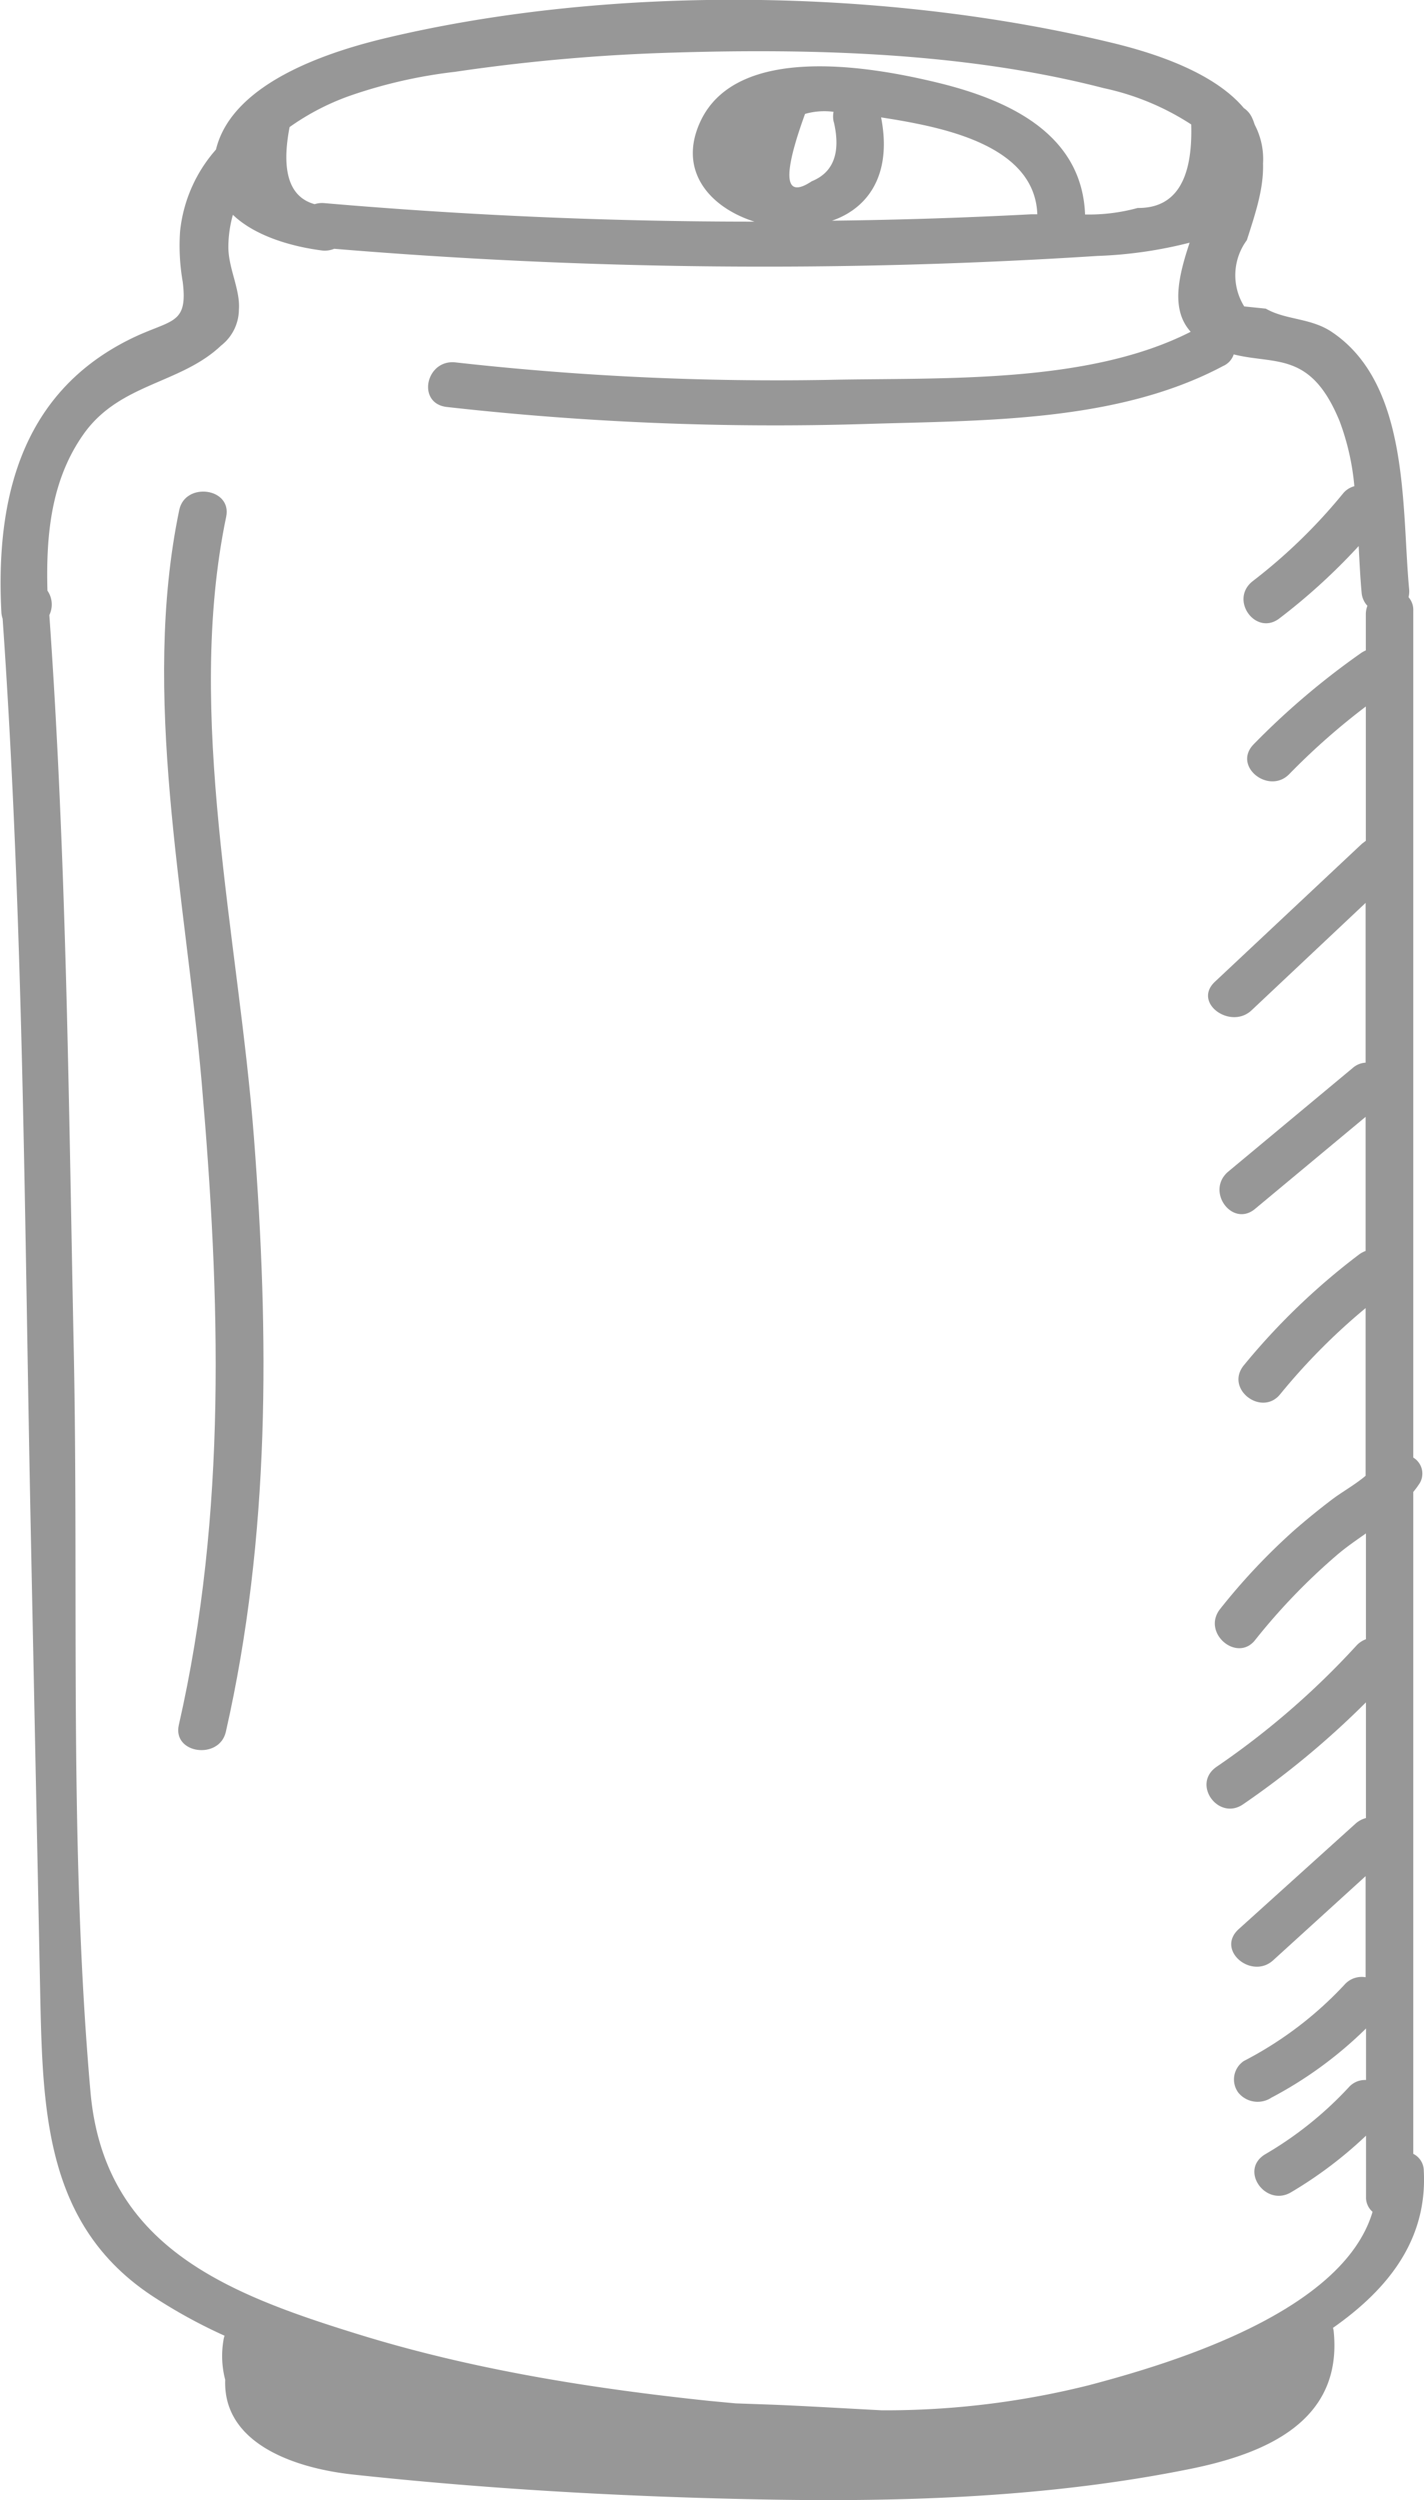 <svg xmlns="http://www.w3.org/2000/svg" viewBox="0 0 135.37 237.66"><defs><style>.cls-1{fill:#979797;}</style></defs><title>beverages-gray</title><g id="Logo_FIXED" data-name="Logo — FIXED"><path class="cls-1" d="M269.82,287.53a1.8,1.8,0,0,0-1-1.61V223c.18-.22.35-.44.51-.68a1.78,1.78,0,0,0-.51-2.59V139.21a1.83,1.83,0,0,0-.45-1.27,2.39,2.39,0,0,0,.06-.72c-.73-7.76.09-19.5-7.35-24.49-2-1.35-4.39-1.13-6.28-2.22l-2.05-.21A5.61,5.61,0,0,1,253,104c.85-2.65,1.6-4.9,1.54-7.28a7.06,7.06,0,0,0-.78-3.67c-.08-.2-.13-.4-.23-.6a2.18,2.18,0,0,0-.81-1c-2.92-3.47-8.69-5.28-12.54-6.21-21.35-5.16-47.42-5.56-68.83-.5C166,86,156.56,88.93,155,95.39a13.89,13.89,0,0,0-3.41,7.76,19.88,19.88,0,0,0,.25,4.81c.53,4.27-1.19,3.5-5.24,5.57-10.17,5.17-12.55,15.17-12,25.84a2.2,2.2,0,0,0,.12.61c2,28.74,2.08,57.62,2.67,86.42q.46,22.56.92,45.13c.24,10.86.72,21.3,10.56,27.85a49.67,49.67,0,0,0,6.95,3.83,2.12,2.12,0,0,0-.11.45,8.89,8.89,0,0,0,.17,3.74c-.23,6,6.46,8.38,12.1,9,12.83,1.39,25.88,2.12,38.77,2.37,13.59.27,27.46-.19,40.82-2.89,7.19-1.45,14.58-4.53,13.68-13.14a2.3,2.3,0,0,0-.06-.28C266.2,298.94,270.18,294.28,269.82,287.53ZM162,93.25a23.28,23.28,0,0,1,5.8-3A46.74,46.74,0,0,1,177.71,88a176.72,176.72,0,0,1,20.81-1.83c13.38-.41,27.82,0,40.88,3.38A24.63,24.63,0,0,1,247.71,93q.24,8-5.09,7.94a17.57,17.57,0,0,1-5,.62c-.3-7.93-7.74-11.08-14.56-12.66-6-1.41-18.54-3.58-22,3.8-2.21,4.73.93,8.21,5.13,9.54q-20.46,0-40.88-1.76a2.34,2.34,0,0,0-.93.1C162,99.92,161.18,97.5,162,93.25Zm51.74-.47q1,4.36-2.1,5.62Q207.73,101,211,92a6.6,6.6,0,0,1,2.71-.2A2.28,2.28,0,0,0,213.73,92.78Zm4.5-.45,1.31.21c4.94.85,13.3,2.58,13.53,9l-.57,0q-9.47.5-18.95.61C216.91,101,219.31,97.87,218.23,92.33ZM238,307.91a79.55,79.55,0,0,1-19.69,2.39c-3.46-.18-6.89-.39-10.25-.53l-3.66-.13-2.45-.23c-11.33-1.19-22.69-3-33.59-6.39-12.42-3.85-24-8.37-25.29-23-2.05-23.3-1.11-47.22-1.59-70.61s-.68-46.55-2.32-69.77a2.31,2.31,0,0,0-.18-2.32c-.14-5.24.32-10.56,3.52-15,3.45-4.74,9.16-4.66,13-8.31a4.37,4.37,0,0,0,1.68-3.41c.14-1.91-1-3.92-1-5.93a11.29,11.29,0,0,1,.43-3.08c2.08,2,5.5,3,8.38,3.38a2.32,2.32,0,0,0,1.25-.15,493.65,493.65,0,0,0,72.56.68,41,41,0,0,0,8.76-1.26c-1.08,3.25-1.8,6.36.1,8.47-9.81,5-23.63,4.34-34.36,4.57a273.76,273.76,0,0,1-35.53-1.66c-2.83-.31-3.72,3.92-.81,4.24a279.23,279.23,0,0,0,39.64,1.62c11.2-.36,24-.11,34.15-5.52a1.82,1.82,0,0,0,1-1.1c4,1,7.34-.33,10.08,6.38a23.58,23.58,0,0,1,1.39,6.15,2.07,2.07,0,0,0-1.1.72,51.81,51.81,0,0,1-8.53,8.28c-2.31,1.76.25,5.29,2.5,3.57a57.92,57.92,0,0,0,7.54-6.88c.08,1.55.15,3,.28,4.43a2.07,2.07,0,0,0,.55,1.25,2.29,2.29,0,0,0-.15.81V143a2.42,2.42,0,0,0-.47.26,72.3,72.3,0,0,0-10.21,8.68c-2,2.09,1.47,4.8,3.4,2.82a65.26,65.26,0,0,1,7.28-6.43v12.77l-.36.27-14,13.14c-2.11,2,1.5,4.58,3.5,2.7L264.29,167v15.19a2,2,0,0,0-1.21.49l-11.83,9.85c-2.22,1.85.36,5.37,2.53,3.56l10.51-8.75v12.75a2.44,2.44,0,0,0-.63.34,64.08,64.08,0,0,0-10.94,10.52c-1.84,2.25,1.68,4.92,3.44,2.77a59.44,59.44,0,0,1,8.13-8.2v15.94c-1,.85-2.25,1.54-3.2,2.26q-1.86,1.41-3.62,2.95a59.58,59.58,0,0,0-7,7.44c-1.8,2.26,1.56,5.12,3.29,3a58.81,58.81,0,0,1,7.81-8.12c.85-.73,1.8-1.38,2.75-2.05V237a2.3,2.3,0,0,0-.9.6,76.42,76.42,0,0,1-13.29,11.52c-2.41,1.65.17,5.17,2.5,3.58a82.36,82.36,0,0,0,11.69-9.7V254a2.37,2.37,0,0,0-1,.54L252.2,264.58c-2.15,2,1.26,4.8,3.3,2.94l8.79-8v9.61a2.18,2.18,0,0,0-2,.7,35,35,0,0,1-9.57,7.26,2.11,2.11,0,0,0-.54,3,2.37,2.37,0,0,0,3.15.49,38.1,38.1,0,0,0,9-6.58v4.9a2.06,2.06,0,0,0-1.64.69,34.54,34.54,0,0,1-7.93,6.36c-2.52,1.49,0,5.05,2.43,3.63a39.59,39.59,0,0,0,7.14-5.39V290a1.79,1.79,0,0,0,.62,1.43C262.14,300.92,246,305.8,238,307.91Z" transform="translate(-134.47 -81.17)"/><path class="cls-1" d="M158.61,189.3c-1.45-19-6.56-40.17-2.64-59,.58-2.76-3.9-3.35-4.46-.65-3.65,17.54.6,36.78,2.13,54.39,1.77,20.46,2.42,40.95-2.17,61.11-.62,2.75,3.86,3.34,4.47.65C160.17,227.17,160.06,208.22,158.61,189.3Z" transform="translate(-134.47 -81.17)"/></g></svg>